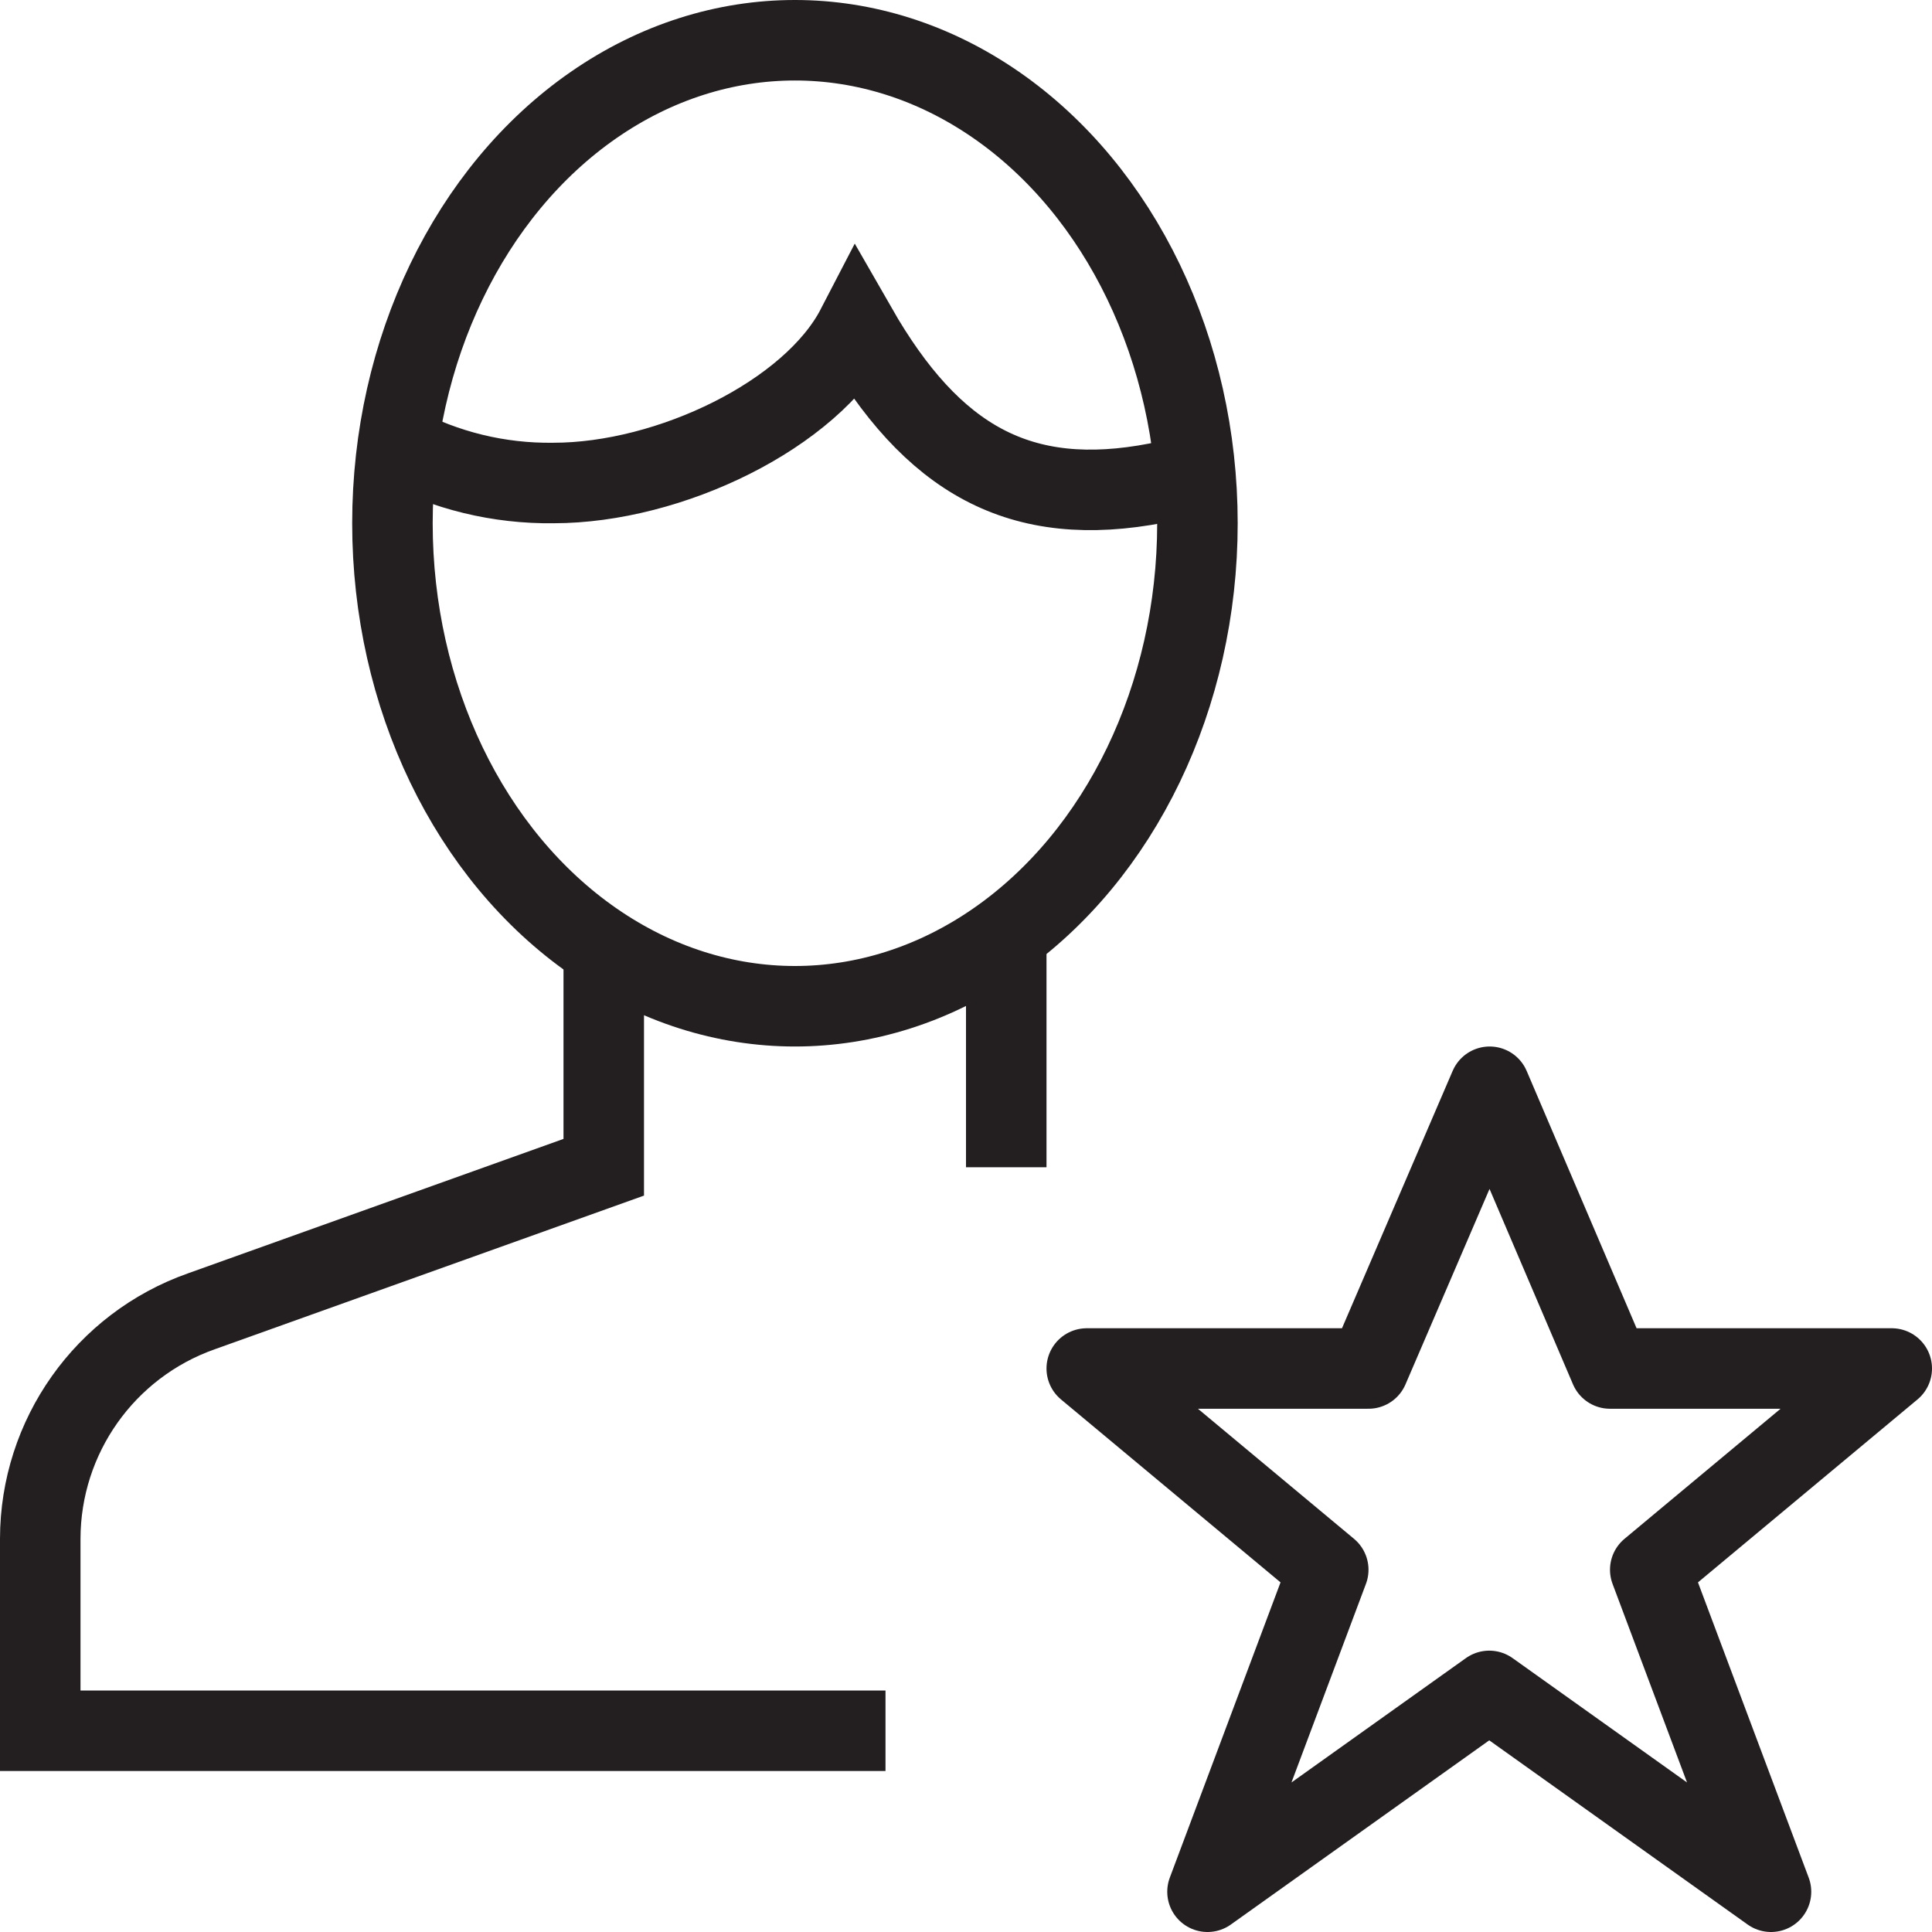 <svg version="1.1" viewBox="0 0 48 48" xmlns="http://www.w3.org/2000/svg" xmlns:xlink="http://www.w3.org/1999/xlink" overflow="hidden"><defs></defs><g id="icons"><line x1="25" y1="29" x2="25" y2="23.19" stroke="#231F20" stroke-width="2" stroke-miterlimit="10" fill="none"/><path d=" M 15 23.53 L 15 29 L 5 32.58 C 2.605 33.427 1.003 35.69 1 38.23 L 1 43 L 22 43" stroke="#231F20" stroke-width="2" stroke-miterlimit="10" fill="none"/><ellipse cx="19.75" cy="13" rx="10" ry="12" stroke="#231F20" stroke-width="2" stroke-miterlimit="10" fill="none"/><path d=" M 29.69 11.92 C 29.35 11.92 29.09 11.92 28.75 12 C 25.34 12.66 23.16 11.42 21.28 8.14 C 20.16 10.3 16.64 12 13.75 12 C 12.401 12.018 11.07 11.695 9.88 11.06" stroke="#231F20" stroke-width="2" stroke-miterlimit="10" fill="none"/><path d=" M 37.01 27 L 40 34 L 47 34 L 41 39 L 44 47 L 37 42.01 L 30 47 L 33 39 L 27 34 L 34 34 L 37.01 27 Z" stroke="#231F20" stroke-width="2" stroke-linejoin="round" fill="none"/></g></svg>